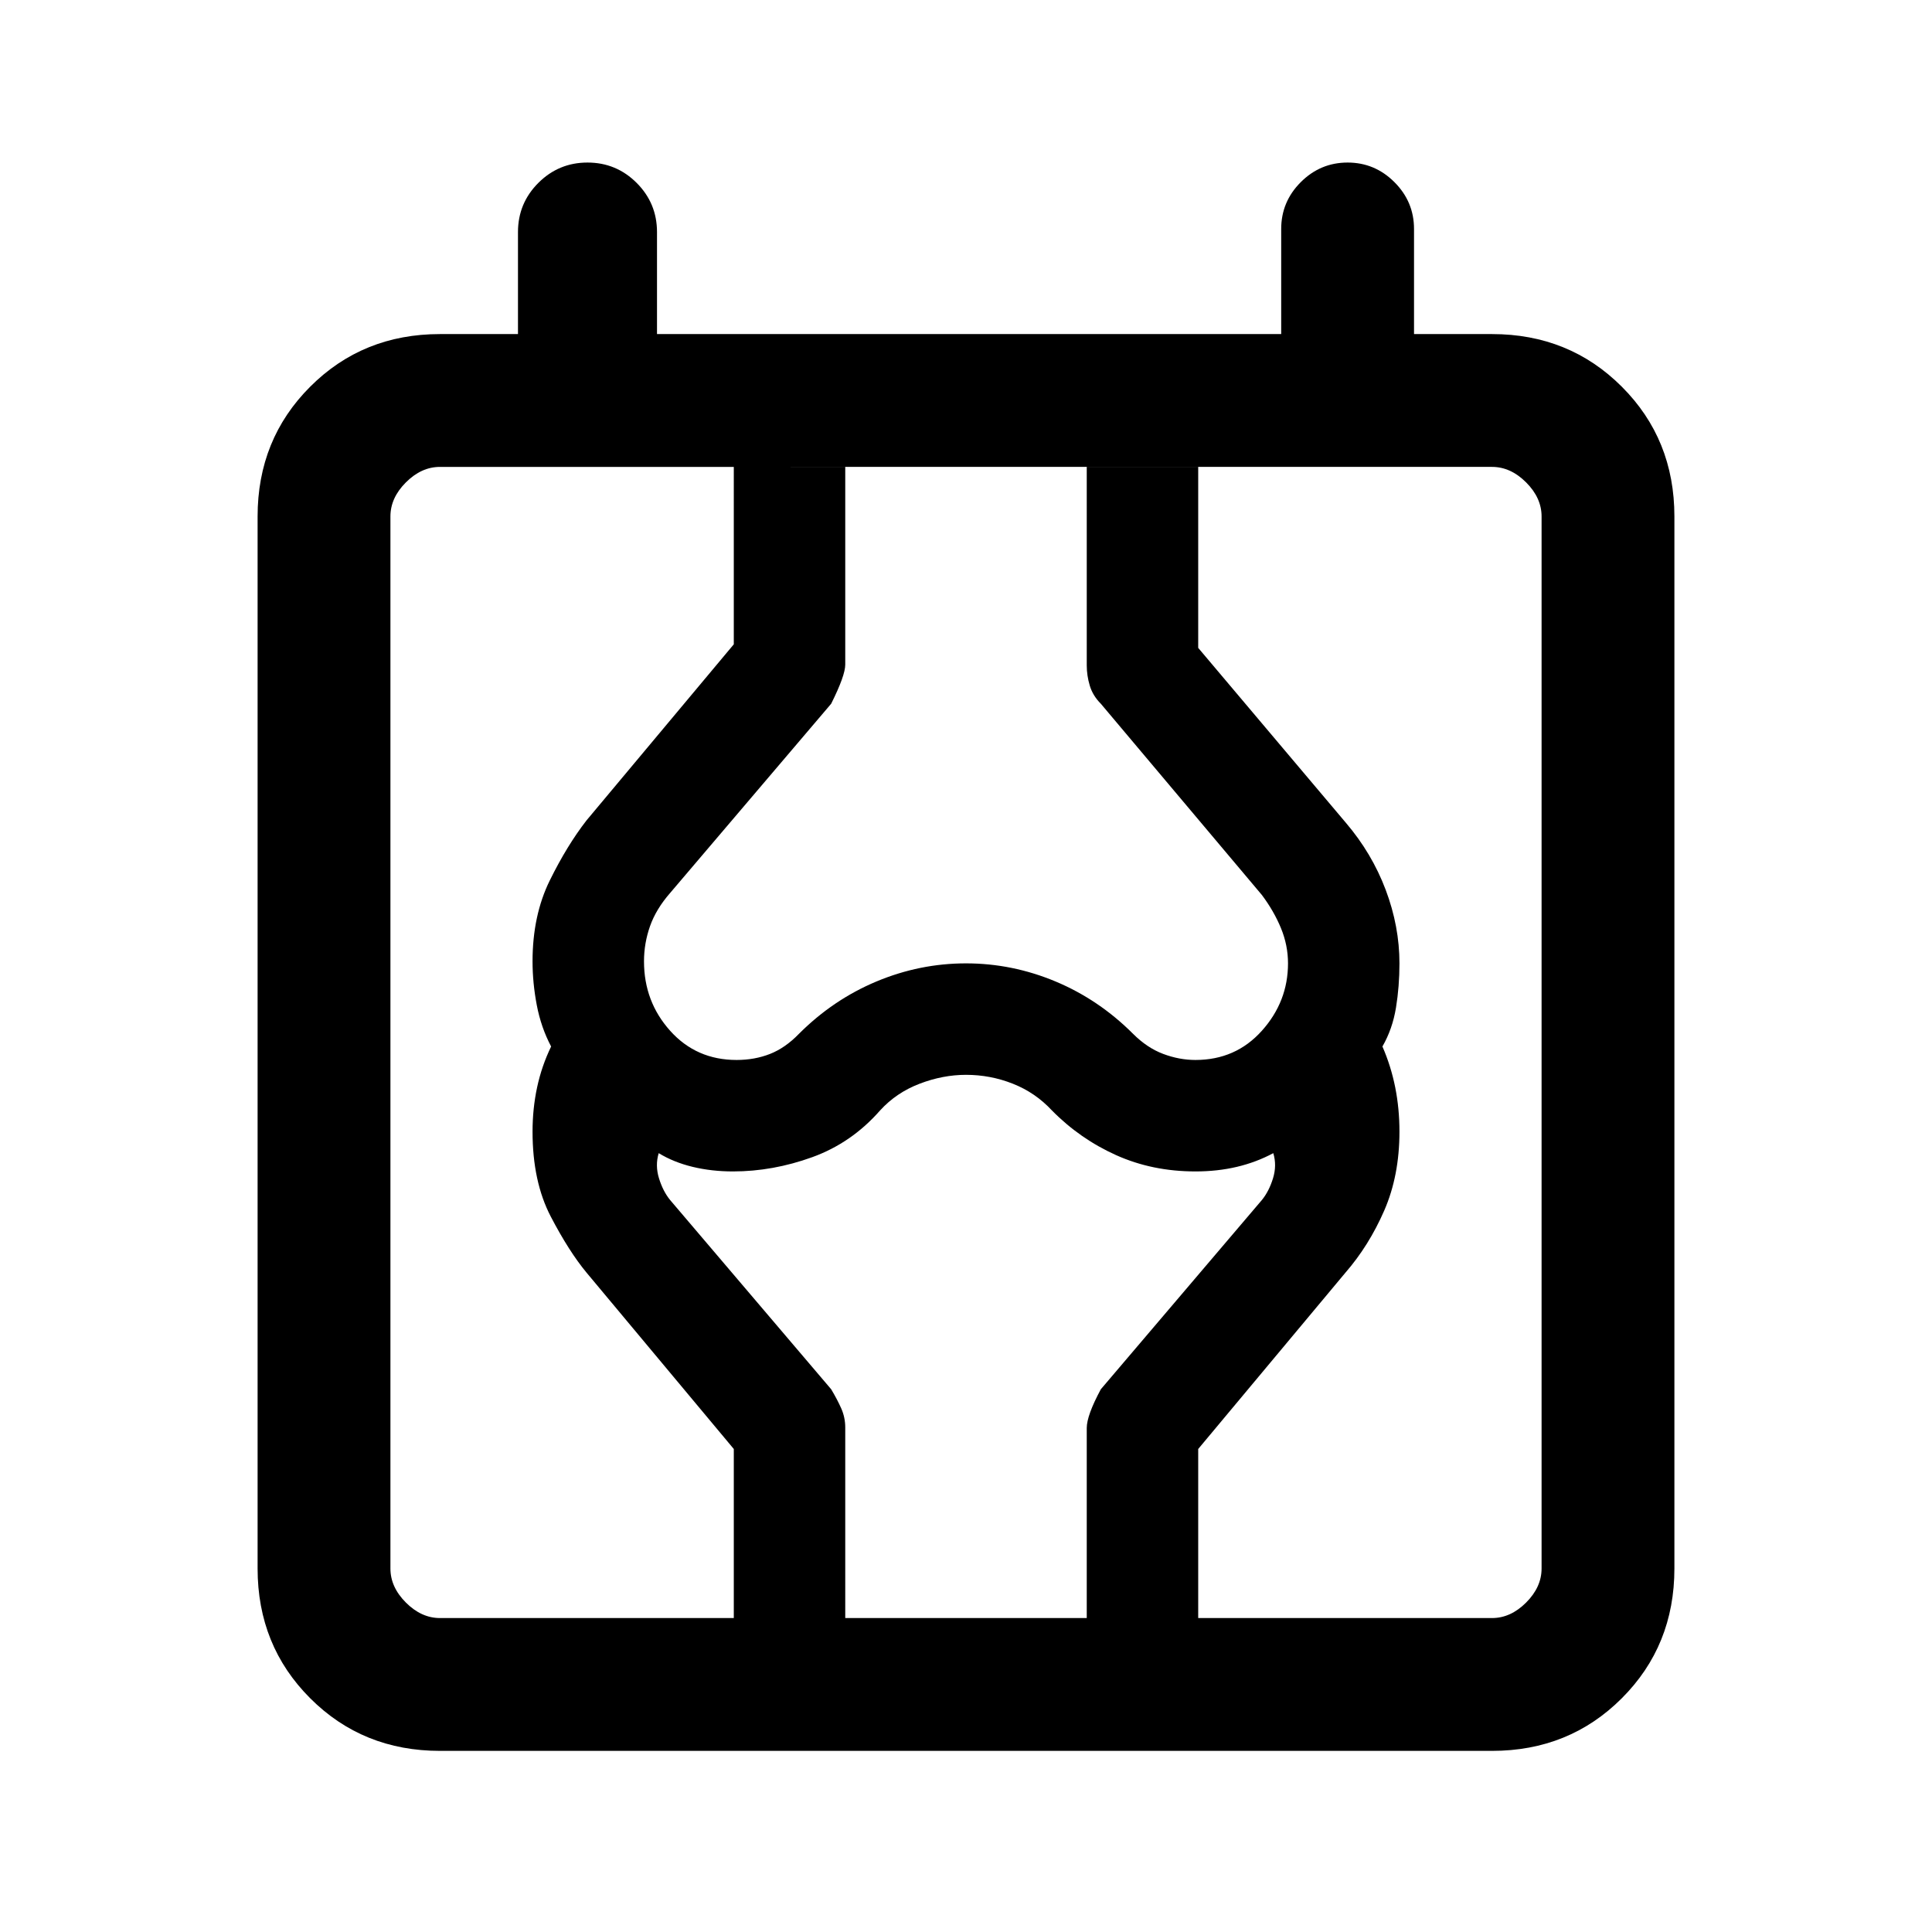 <svg xmlns="http://www.w3.org/2000/svg" height="24" viewBox="0 -960 960 960" width="24"><path d="M218.62-90q-38.35 0-64.48-26.14Q128-142.27 128-180.62v-522.76q0-38.35 26.14-64.48Q180.27-794 218.62-794h38.76v-50.69q0-14.31 10.12-24.43 10.12-10.11 24.42-10.11 14.31 0 24.43 10.11 10.11 10.12 10.11 24.43V-794h310.16v-52.23q0-13.54 9.73-23.27t23.27-9.73q13.53 0 23.26 9.73 9.74 9.73 9.74 23.27V-794h38.76q38.35 0 64.48 26.14Q832-741.73 832-703.38v522.76q0 38.35-26.14 64.48Q779.73-90 741.38-90H218.62ZM194-180.62q0 9.24 7.69 16.93 7.69 7.69 16.93 7.69h522.76q9.24 0 16.93-7.69 7.69-7.69 7.69-16.93v-522.76q0-9.24-7.69-16.93-7.69-7.69-16.93-7.69H218.62q-9.24 0-16.93 7.69-7.69 7.69-7.69 16.93v522.76ZM364.62-156v-84l-73.16-87.62q-8.69-10.46-17.77-27.84-9.07-17.39-9.07-42.23 0-11.46 2.27-22.04 2.27-10.58 6.96-20.27-5-9.46-7.12-20.54-2.11-11.08-2.11-21.77 0-22.81 8.57-40.21 8.58-17.4 18.27-29.86l73.16-87.47V-728H420v98.24q0 5.45-7 19.45l-80 94q-7 8-10 16.5t-3 17.5q0 20 13 34.5t33 14.5q9 0 16.62-3 7.61-3 14.38-10 17-17 38.5-26t44.5-9q23 0 44.5 9t38.5 26q7 7 15 10t16 3q20 0 33-14.5t13-33.5q0-9-3.5-17.5t-9.5-16.5l-80-95q-4-4-5.5-9t-1.5-10V-728h55.38v89.92l73.39 86.93q12.92 15.15 19.77 33.3 6.84 18.16 6.84 36.54 0 11.46-1.73 22.04-1.73 10.58-6.73 19.27 4.23 9.69 6.35 20.27 2.11 10.58 2.11 22.04 0 21.84-7.57 39.23-7.58 17.38-19.27 30.84L595.38-240v84H540v-94.42q0-6.27 7-19.27l80-94q3.54-4.31 5.54-10.77t.15-12.54q-8.48 4.54-18.12 6.81-9.64 2.27-20.57 2.27-21.38 0-39.38-8.08-18-8.08-31.93-22.23-8.22-8.85-19.4-13.27-11.17-4.42-23.29-4.42-11.49 0-23.05 4.42-11.57 4.42-19.64 13.27-14.16 16.15-33.72 23.23-19.57 7.08-39.36 7.08-10.63 0-20.04-2.27-9.42-2.27-16.88-6.81-1.85 6.08.15 12.54 2 6.46 5.54 10.77l80 94q3 5 5 9.5t2 9.5V-156h-55.38ZM194-180.62V-156v-572 547.38Z"/></svg>